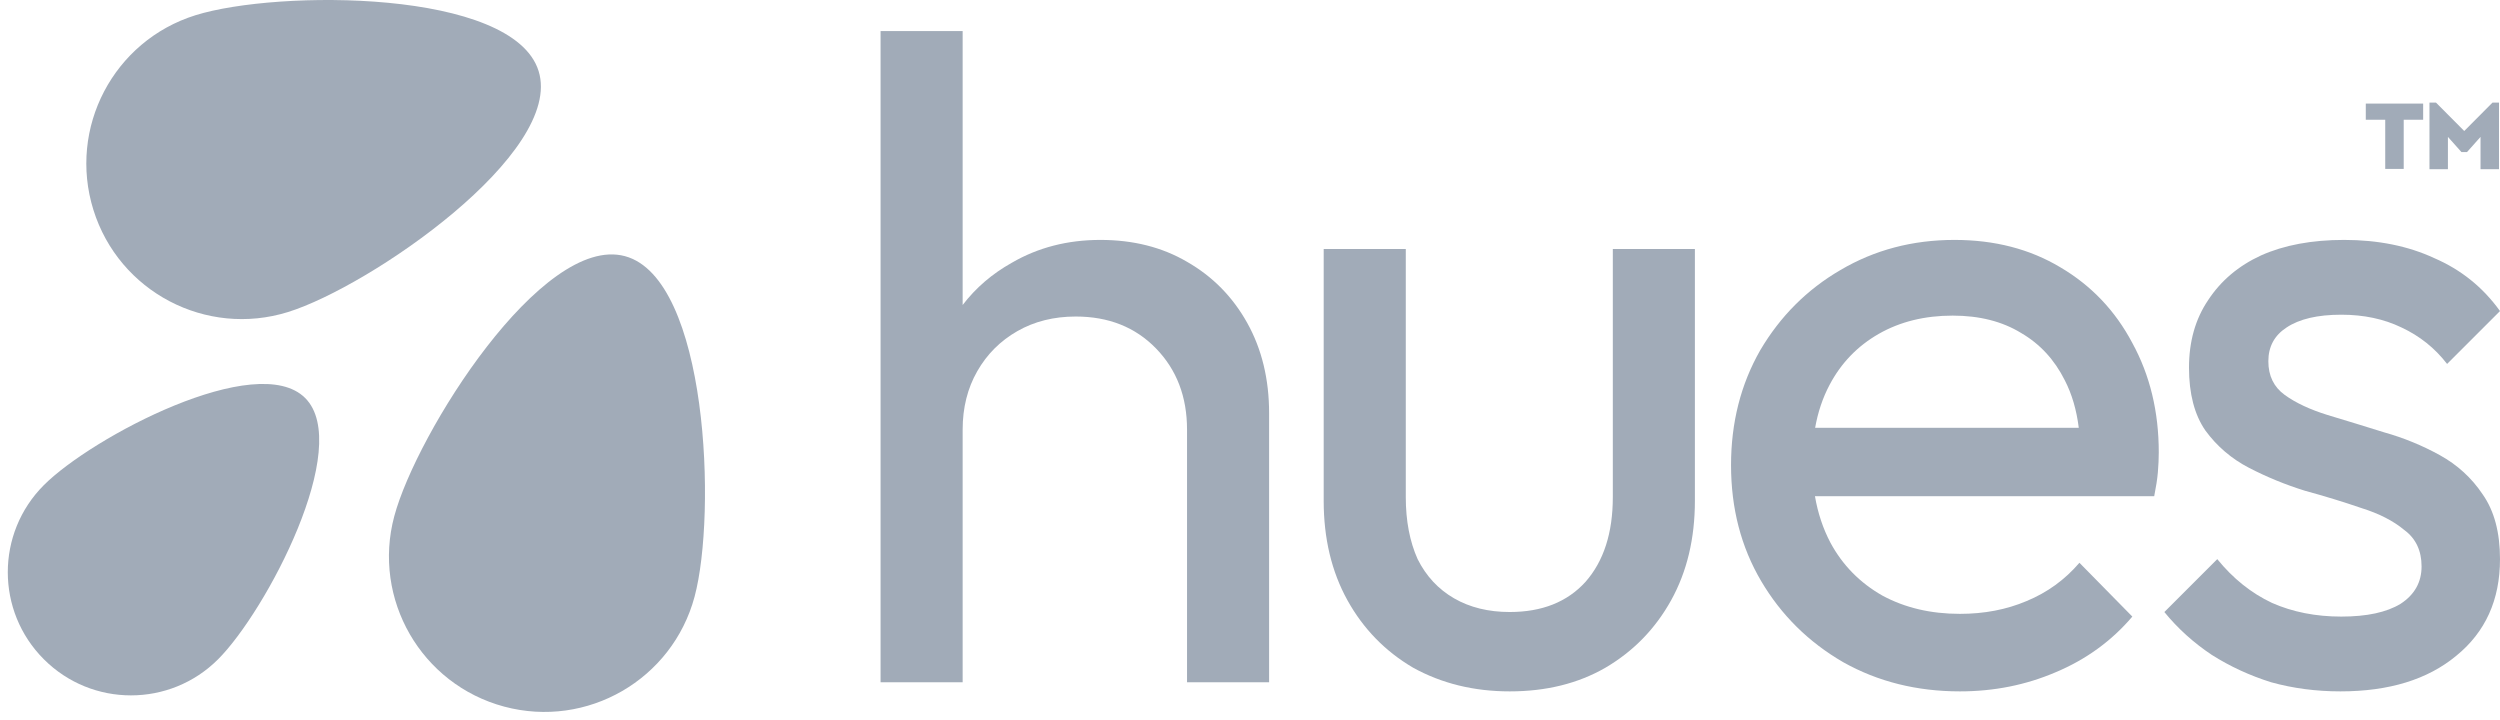 <svg width="118" height="34" viewBox="0 0 118 34" fill="none" xmlns="http://www.w3.org/2000/svg">
<path d="M56.028 20.278V32.202H59.902V19.503C59.902 17.896 59.557 16.475 58.869 15.241C58.18 14.007 57.233 13.046 56.028 12.357C54.851 11.668 53.488 11.324 51.938 11.324C50.388 11.324 48.996 11.683 47.762 12.4C46.833 12.919 46.058 13.584 45.437 14.396V1.466H41.563V32.202H45.437V20.278C45.437 19.245 45.667 18.326 46.126 17.523C46.585 16.719 47.217 16.088 48.02 15.629C48.824 15.17 49.742 14.94 50.776 14.94C52.325 14.94 53.588 15.442 54.564 16.447C55.54 17.451 56.028 18.728 56.028 20.278Z" fill="#A1ABB8"/>
<path d="M66.697 31.514C68.046 32.26 69.567 32.633 71.26 32.633C72.982 32.633 74.489 32.26 75.78 31.514C77.1 30.739 78.133 29.677 78.88 28.328C79.626 26.979 79.999 25.415 79.999 23.636V11.754H76.125V23.464C76.125 25.157 75.694 26.491 74.833 27.467C73.972 28.414 72.781 28.887 71.26 28.887C70.256 28.887 69.38 28.672 68.634 28.242C67.888 27.811 67.314 27.194 66.912 26.391C66.539 25.558 66.353 24.583 66.353 23.464V11.754H62.478V23.636C62.478 25.415 62.851 26.979 63.597 28.328C64.344 29.677 65.377 30.739 66.697 31.514Z" fill="#A1ABB8"/>
<path fill-rule="evenodd" clip-rule="evenodd" d="M92.51 32.633C90.472 32.633 88.635 32.174 87 31.256C85.364 30.308 84.072 29.031 83.125 27.424C82.178 25.817 81.705 23.994 81.705 21.957C81.705 19.948 82.164 18.14 83.082 16.533C84.029 14.926 85.292 13.663 86.871 12.745C88.478 11.797 90.271 11.324 92.252 11.324C94.146 11.324 95.81 11.755 97.245 12.615C98.709 13.476 99.842 14.667 100.646 16.189C101.478 17.709 101.894 19.431 101.894 21.354C101.894 21.641 101.88 21.957 101.851 22.301C101.823 22.617 101.765 22.99 101.679 23.421H85.666C85.802 24.217 86.046 24.949 86.397 25.616C86.971 26.678 87.789 27.51 88.851 28.113C89.913 28.687 91.132 28.974 92.51 28.974C93.658 28.974 94.706 28.773 95.652 28.371C96.628 27.969 97.46 27.367 98.149 26.563L100.646 29.103C99.67 30.251 98.465 31.126 97.03 31.729C95.624 32.332 94.117 32.633 92.51 32.633ZM86.354 18.169C86.032 18.778 85.805 19.453 85.674 20.192H98.118C98.013 19.346 97.793 18.599 97.46 17.953C96.973 16.978 96.284 16.232 95.394 15.715C94.504 15.17 93.428 14.897 92.166 14.897C90.845 14.897 89.683 15.184 88.678 15.758C87.674 16.332 86.899 17.136 86.354 18.169Z" fill="#A1ABB8"/>
<path d="M104.397 30.911C105.258 31.456 106.191 31.887 107.195 32.202C108.228 32.489 109.319 32.633 110.467 32.633C112.762 32.633 114.585 32.073 115.934 30.954C117.312 29.835 118 28.314 118 26.391C118 25.128 117.727 24.109 117.182 23.334C116.665 22.56 115.991 21.942 115.159 21.483C114.326 21.024 113.451 20.665 112.533 20.407C111.615 20.12 110.725 19.848 109.864 19.589C109.032 19.331 108.357 19.015 107.841 18.642C107.324 18.269 107.066 17.738 107.066 17.049C107.066 16.361 107.353 15.83 107.927 15.457C108.53 15.055 109.391 14.854 110.51 14.854C111.572 14.854 112.519 15.055 113.351 15.457C114.212 15.858 114.929 16.432 115.503 17.178L118 14.682C117.197 13.562 116.163 12.73 114.901 12.185C113.667 11.611 112.246 11.324 110.639 11.324C109.118 11.324 107.812 11.568 106.721 12.056C105.66 12.544 104.827 13.247 104.225 14.165C103.622 15.055 103.321 16.117 103.321 17.351C103.321 18.585 103.579 19.575 104.095 20.321C104.641 21.067 105.329 21.655 106.162 22.086C106.994 22.516 107.869 22.875 108.788 23.162C109.735 23.421 110.624 23.693 111.457 23.98C112.289 24.239 112.963 24.583 113.48 25.014C114.025 25.415 114.298 25.989 114.298 26.735C114.298 27.481 113.968 28.07 113.308 28.5C112.648 28.902 111.715 29.103 110.51 29.103C109.305 29.103 108.214 28.888 107.238 28.457C106.262 27.998 105.401 27.309 104.655 26.391L102.158 28.888C102.79 29.663 103.536 30.337 104.397 30.911Z" fill="#A1ABB8"/>
<path d="M114.373 4.889V5.652H113.455V7.973H112.583V5.652H111.665V4.889H114.373Z" fill="#A1ABB8"/>
<path d="M117.953 4.843V7.987H117.081V6.461L116.443 7.178H116.181L115.542 6.461V7.987H114.671V4.843H114.979L116.312 6.183L117.645 4.843H117.953Z" fill="#A1ABB8"/>
<path d="M4.409 9.907C5.615 13.775 9.729 15.933 13.598 14.727C17.466 13.52 26.629 7.221 25.422 3.353C24.216 -0.515 13.097 -0.489 9.229 0.718C5.36 1.924 3.202 6.038 4.409 9.907Z" fill="#A1ABB8"/>
<path d="M2.071 31.119C4.341 33.39 8.022 33.39 10.293 31.119C12.564 28.849 16.674 21.056 14.404 18.786C12.134 16.515 4.341 20.626 2.071 22.897C-0.2 25.167 -0.2 28.849 2.071 31.119Z" fill="#A1ABB8"/>
<path d="M23.797 33.352C27.712 34.4 31.735 32.077 32.784 28.163C33.832 24.249 33.409 13.139 29.495 12.09C25.58 11.041 19.658 20.451 18.61 24.365C17.561 28.279 19.883 32.303 23.797 33.352Z" fill="#A1ABB8"/>
</svg>
